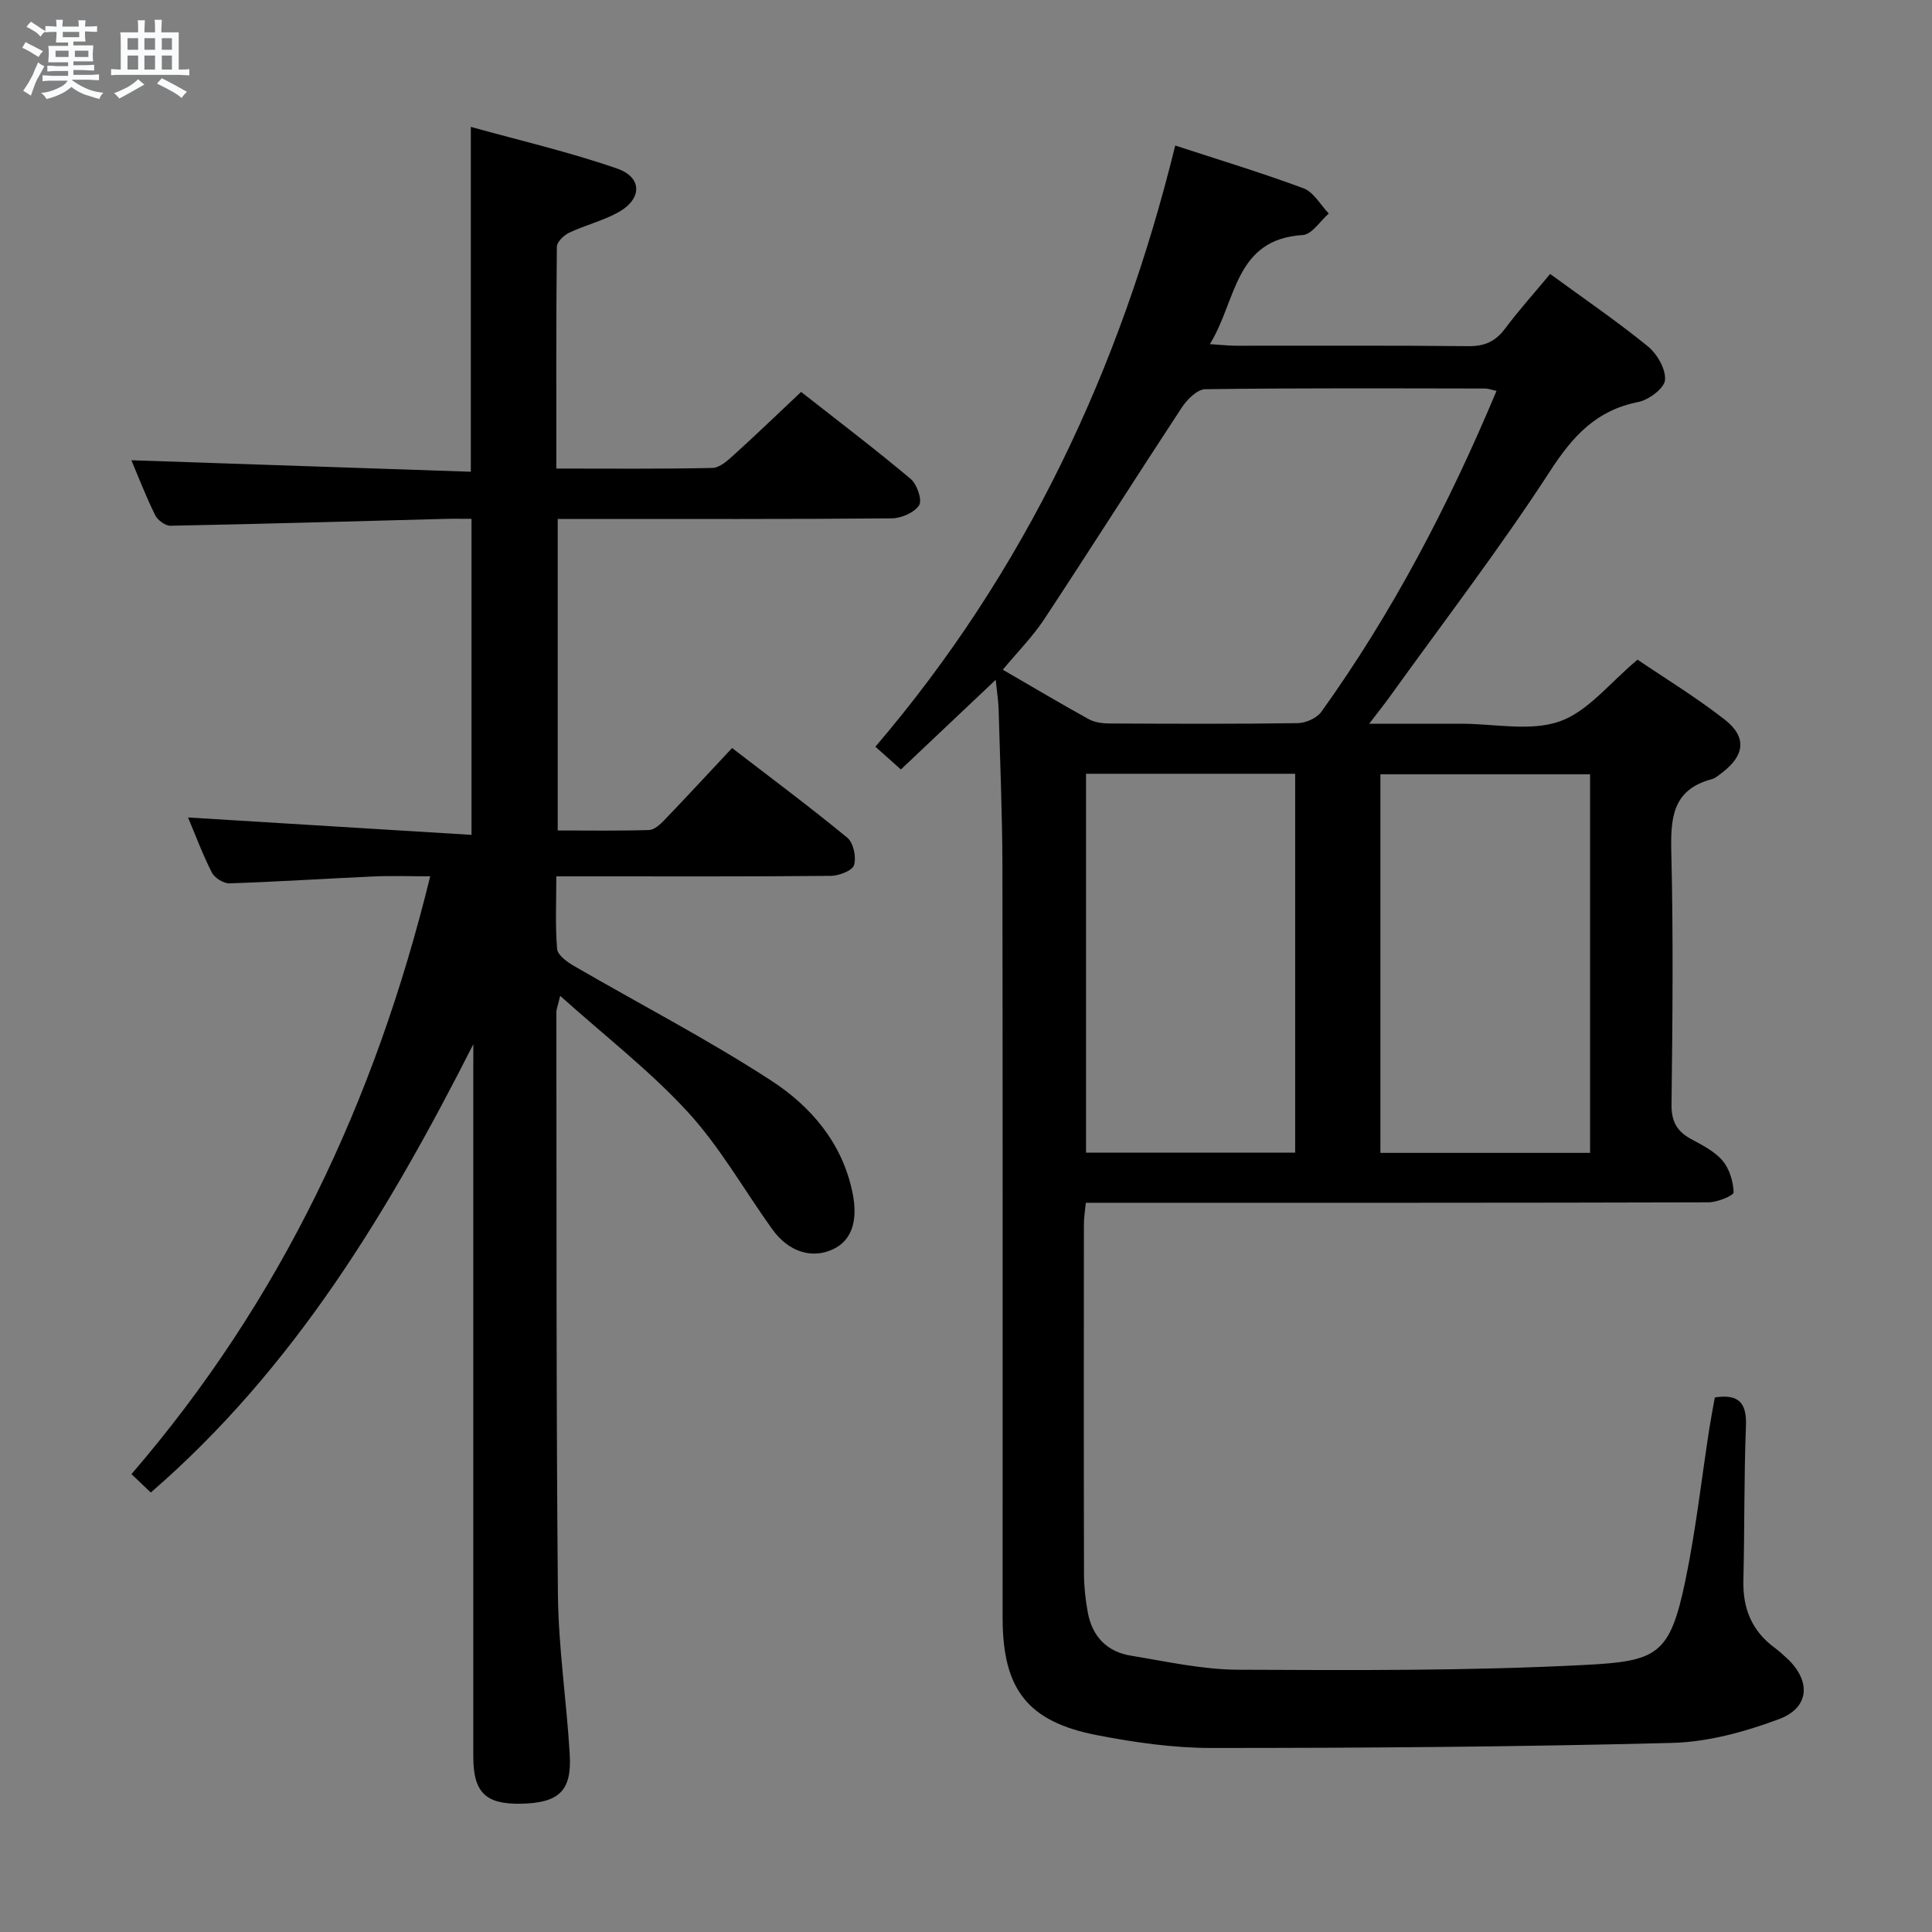 <svg enable-background="new 0 0 400 400" viewBox="0 0 400 400" xmlns="http://www.w3.org/2000/svg"><rect x="0" y="0" width="400" height="400" fill="#808080" stroke="none"/><path d="m6.8 9.5c.6.3 1.3.7 2.1 1.1-.4.4-.7.8-.9 1.2-.7-.4-1.3-.8-1.8-1.1s-1.1-.6-1.6-.8c.2-.4.5-.8.7-1.2.4.2.8.5 1.5.8zm.9 6.9c-.3.6-.5 1.1-.7 1.7s-.4 1.1-.6 1.7c-.6-.4-1.1-.7-1.6-1 .7-1 1.2-1.8 1.5-2.4.3-.5.6-1.1.8-1.7.3-.6.5-1.2.8-1.8.3.3.8.6 1.3.8-.7 1.3-1.2 2.2-1.5 2.7zm.1-11c.4.3 1 .7 1.7 1.1-.5.2-.8.6-1.1 1.1-.5-.6-1-1-1.4-1.2s-.9-.6-1.5-.8c.2-.4.5-.7.9-1.1.5.3.9.6 1.4.9zm10.5 13.1c1 .4 2 .6 3.1.7-.4.4-.7.8-.8 1.3-.9-.2-1.9-.6-3-.9-1-.4-2-.9-2.8-1.6-.5.4-1.1.9-1.9 1.3s-1.9.9-3.3 1.2c-.1-.3-.5-.8-1.1-1.3 1 0 2.1-.3 3.2-.8 1.2-.5 1.9-1 2.3-1.7h-3.2c-.4 0-1 0-2 .1v-1.2c1 0 1.7.1 2 .1h3.3v-1h-2.3c-.2 0-.9 0-2 .1v-1.2c1.2 0 1.9.1 2 .1h2.3v-.8h-4.1c0-.7.1-1.2.1-1.6 0-.5 0-1.1-.1-1.8h4.1v-.7h-2.5c0-.6.1-1.1.1-1.6v-.6h-.5c-.4 0-1 0-1.8.1v-1.3c1.2 0 1.9.1 2.1.1h.2c0-.3 0-.8-.1-1.4h1.4c0 .6-.1 1-.1 1.4h3.4c0-.4 0-.8-.1-1.3h1.5c0 .4-.1.9-.1 1.3.7 0 1.5 0 2.5-.1v1.2c-1 0-1.8-.1-2.5-.1v.6c0 .3 0 .8.1 1.5h-2.5v.8h4.1c0 .7-.1 1.3-.1 1.8s0 1 .1 1.5h-4.1v.8h1.4c.8 0 1.8 0 2.9-.1v1.2c-1 0-1.9-.1-2.8-.1h-1.5v1h3.2c.3 0 1 0 2.1-.1v1.2c-1.1 0-1.8-.1-2.1-.1h-3.4l-.1.1c1.4 1 2.4 1.5 3.4 1.9zm-4.1-6.7v-1.3h-2.7v1.3zm2.2-4.1v-1.1h-3.4v1.1zm1.9 4.1v-1.3h-2.8v1.3z" fill="#fafbfc"/><path d="m37 6.7v2.3 5.4c1 0 1.8 0 2.2-.1v1.3c-.6 0-1.5-.1-2.5-.1h-11.9c-.7 0-1.3 0-1.8.1v-1.3c.5 0 1.1.1 2 .1v-5.2c0-1 0-1.8-.1-2.5h3.7c0-1.3 0-2.1-.1-2.5h1.5c0 .4-.1 1.3-.1 2.5h2.2c0-1.2 0-2.1-.1-2.6h1.5c0 .4-.1 1.3-.1 2.6zm-12.3 13.7c-.3-.4-.7-.8-1.1-1.1 1.1-.4 2.1-.9 2.9-1.3.8-.5 1.5-1 2.1-1.6.4.4.9.8 1.3 1.1-2.5 1.4-4.2 2.4-5.2 2.9zm3.9-10.1v-2.4h-2.2v2.4zm0 4.1v-2.9h-2.2v2.9zm3.5-4.1v-2.4h-2.2v2.4zm0 4.1v-2.9h-2.2v2.9zm.4 2.9 1-1.1c.6.3 1.4.7 2.5 1.3s2 1.1 2.7 1.5c-.4.4-.8.8-1.1 1.3-.8-.8-2.5-1.7-5.1-3zm3.1-7v-2.4h-2.1v2.4zm0 4.1v-2.9h-2.1v2.9z" fill="#fafbfc"/><g fill="#000001"><path d="m206.15 140.75c-6.96 6.59-13.11 12.4-19.63 18.56-1.79-1.6-3.45-3.08-5.28-4.71 31.06-36.36 50.68-78.12 62.08-124.47 9.03 2.96 17.9 5.63 26.56 8.86 2.1.78 3.51 3.43 5.23 5.22-1.79 1.55-3.5 4.34-5.38 4.45-14.18.87-13.68 13.58-19.24 22.59 2.39.15 3.97.33 5.54.33 16 .02 32-.08 47.99.09 3.35.04 5.59-.97 7.58-3.62 2.87-3.84 6.09-7.41 9.34-11.33 6.96 5.09 13.81 9.76 20.22 14.98 1.93 1.57 3.76 4.73 3.56 6.99-.15 1.72-3.38 4.12-5.57 4.55-8.66 1.71-13.51 7.03-18.21 14.28-10.4 16.02-22.06 31.22-33.22 46.75-1.14 1.59-2.37 3.11-4.24 5.57h14.6 4.5c6.83 0 14.24 1.65 20.33-.48 5.85-2.04 10.35-7.98 16.13-12.78 5.56 3.78 12.07 7.74 18.04 12.4 4.65 3.63 4.15 7.46-.6 11.04-.66.5-1.34 1.11-2.11 1.31-8.22 2.19-8.51 8.2-8.34 15.32.42 17.32.25 34.66.04 51.99-.04 3.49 1.08 5.57 4.02 7.17 2.33 1.26 4.88 2.54 6.54 4.49 1.44 1.69 2.22 4.32 2.3 6.57.02.65-3.36 2.05-5.18 2.06-40.83.12-81.65.09-122.48.09-1.99 0-3.98 0-6.46 0-.15 1.6-.4 3.01-.4 4.42-.02 24.16-.04 48.33.02 72.49.01 2.64.31 5.31.79 7.92.91 4.93 3.94 8.12 8.88 8.93 7.37 1.21 14.79 2.88 22.19 2.92 23.93.11 47.91.24 71.79-.99 15.09-.77 17.65-2.05 20.87-17.53 2.16-10.39 3.33-20.98 4.96-31.48.33-2.11.74-4.2 1.13-6.38 4.95-.74 6.63 1.1 6.44 5.94-.42 10.65-.27 21.32-.53 31.98-.14 5.76 1.74 10.4 6.41 13.86.93.69 1.8 1.48 2.65 2.27 4.96 4.63 4.68 10.18-1.67 12.55-7.04 2.63-14.7 4.74-22.15 4.93-31.79.82-63.59 1.05-95.39 1.05-7.91 0-15.92-1.15-23.71-2.66-14.38-2.79-19.51-9.54-19.51-24.3-.01-51.83.04-103.65-.04-155.48-.02-10.81-.48-21.63-.78-32.44-.04-1.82-.34-3.61-.61-6.27zm103.69-59.82c-1.11-.24-1.73-.49-2.35-.49-19.32-.03-38.64-.12-57.96.14-1.66.02-3.75 2.13-4.85 3.79-9.57 14.55-18.88 29.27-28.47 43.81-2.41 3.65-5.55 6.81-8.59 10.48 6.32 3.66 12.02 7.05 17.82 10.25 1.22.67 2.84.87 4.27.88 12.99.06 25.98.12 38.97-.07 1.67-.02 3.95-1.04 4.89-2.35 14.7-20.49 26.31-42.69 36.27-66.44zm-84.99 79.27v78.44h43.3c0-26.3 0-52.3 0-78.44-14.57 0-28.7 0-43.3 0zm60.95.11v78.38h43.41c0-26.27 0-52.3 0-78.38-14.66 0-28.92 0-43.41 0z"/><path d="m98 216.19c-17.5 34.49-37.05 67.09-66.78 92.82-1.43-1.37-2.6-2.48-4-3.81 30.91-35.87 50.45-77.2 61.85-123.77-4.24 0-7.97-.14-11.68.03-9.96.44-19.91 1.1-29.87 1.43-1.23.04-3.09-1.13-3.66-2.24-1.94-3.83-3.44-7.88-4.93-11.4 19.45 1.19 38.85 2.38 58.69 3.6 0-22.41 0-43.62 0-65.43-1.87 0-3.66-.04-5.45.01-18.96.5-37.91 1.05-56.87 1.42-1.08.02-2.68-1.17-3.19-2.22-1.9-3.85-3.44-7.88-4.91-11.34 23.37.79 46.77 1.58 70.28 2.38 0-24.09 0-47.14 0-71.4 10.18 2.83 20.42 5.2 30.29 8.63 5.3 1.84 5.18 6.35.18 9.09-3.17 1.74-6.8 2.63-10.09 4.18-1.11.52-2.56 1.91-2.57 2.92-.16 15.12-.11 30.24-.11 45.92 11.09 0 21.71.11 32.32-.13 1.52-.03 3.19-1.56 4.48-2.73 4.56-4.13 8.99-8.4 13.88-13.01 7.66 6.02 15.32 11.83 22.67 18 1.32 1.11 2.45 4.38 1.77 5.45-.97 1.53-3.68 2.71-5.66 2.73-21 .19-42 .12-62.99.12-1.96 0-3.92 0-6.18 0v64.5c6.35 0 12.62.1 18.88-.09 1.08-.03 2.3-1.12 3.15-2.01 4.61-4.8 9.12-9.68 14.07-14.97 7.99 6.15 16.08 12.17 23.86 18.57 1.27 1.04 1.89 4.02 1.39 5.67-.35 1.15-3.11 2.21-4.81 2.23-16.83.16-33.66.1-50.49.1-1.95 0-3.91 0-6.34 0 0 5.45-.24 10.26.16 15.02.11 1.27 2.03 2.68 3.43 3.49 13.62 7.91 27.66 15.18 40.86 23.75 8.25 5.35 14.78 12.93 16.88 23.27 1.17 5.74-.14 9.84-4.03 11.67-4.38 2.06-9.23.56-12.6-4.15-5.81-8.1-10.78-16.96-17.46-24.24-7.78-8.49-17.03-15.63-26.44-24.07-.53 2.21-.79 2.79-.79 3.37.05 40.16-.05 80.32.32 120.48.1 11.1 1.81 22.18 2.45 33.29.44 7.5-2.29 9.97-10.11 10.12-7.33.14-9.86-2.34-9.86-9.77-.01-47.66 0-95.33 0-142.99.01-1.53.01-3.01.01-4.49z"/></g></svg>